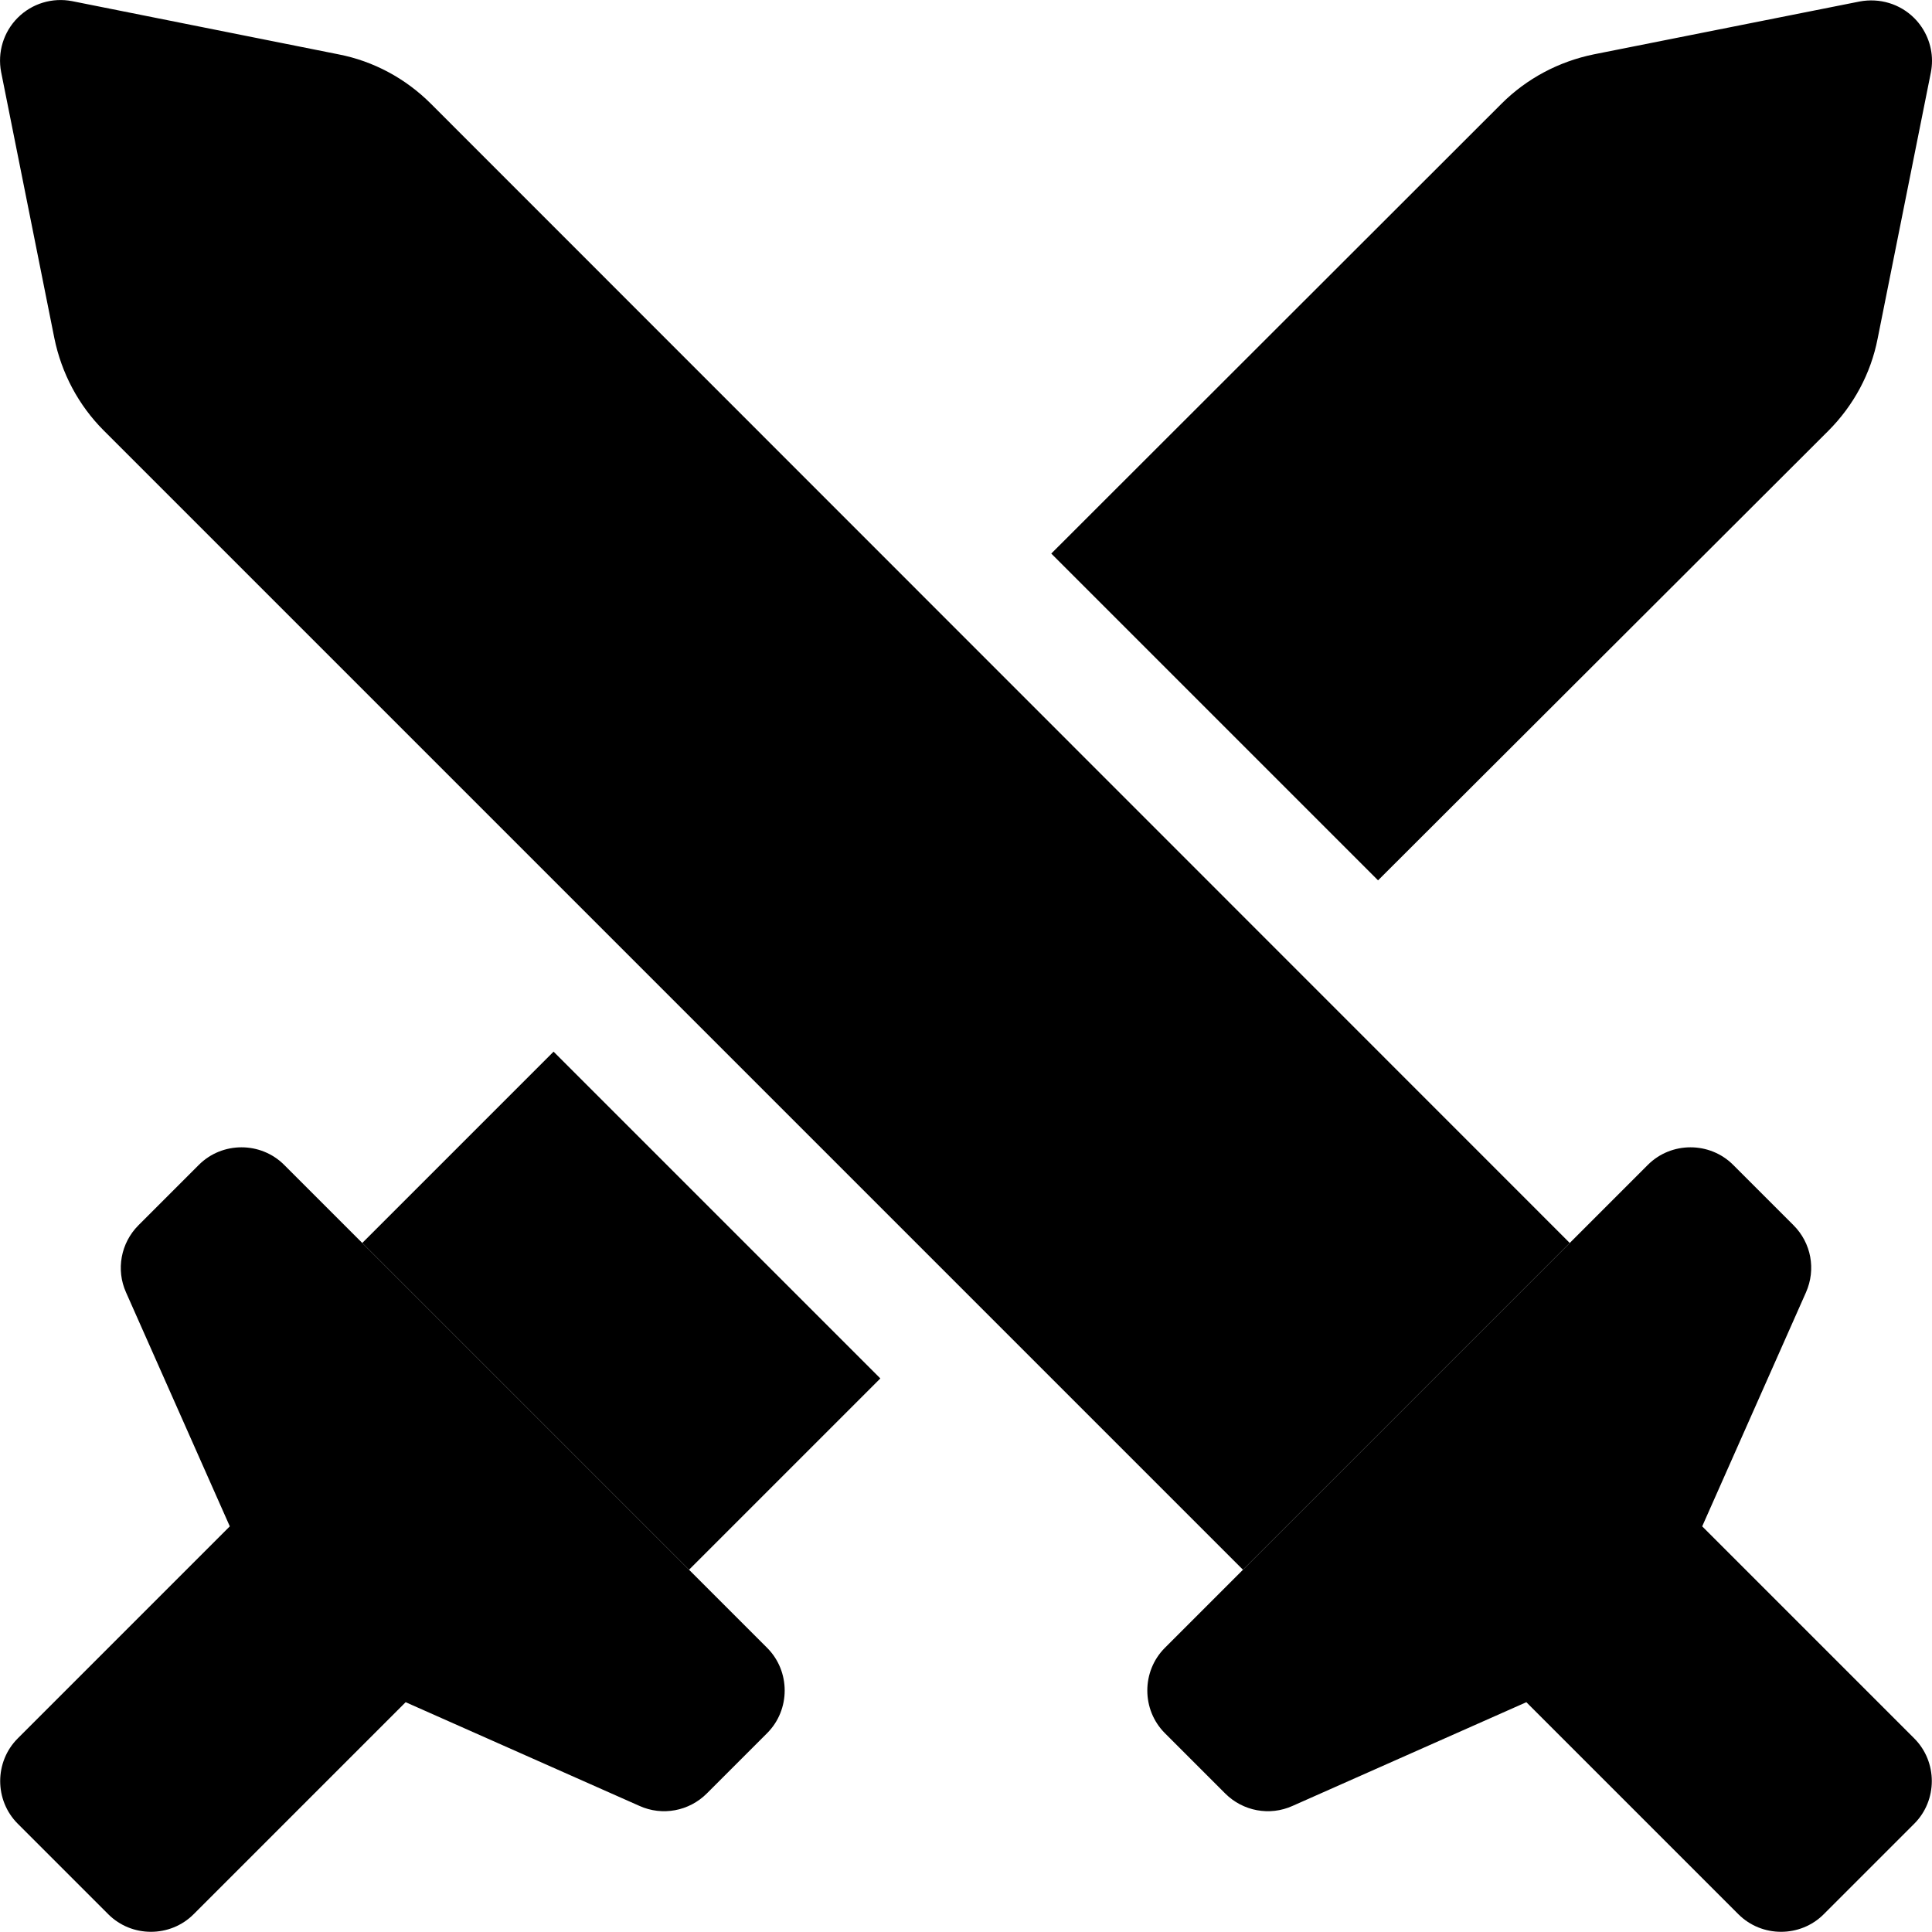 <svg xmlns="http://www.w3.org/2000/svg" viewBox="0 0 512 512"><path class="pr-icon-duotone-secondary" d="M.3 19.1L14.4 89.6c1.9 9.3 6.4 17.8 13.1 24.5L329.4 416 416 329.4 114.2 27.5c-6.7-6.7-15.2-11.3-24.5-13.1L19.1 .3C13.9-.7 8.5 .9 4.7 4.7S-.7 13.9 .3 19.1zM96 329.4c28.9 28.9 57.7 57.7 86.6 86.6l50.7-50.7-86.6-86.6L96 329.4zM278.6 146.7l86.6 86.6L484.5 114.2c6.7-6.7 11.3-15.2 13.1-24.5l14.1-70.5c.2-1 .3-2.1 .3-3.1c0-4.2-1.7-8.3-4.7-11.3c-3.8-3.8-9.2-5.4-14.5-4.4L422.4 14.4c-9.3 1.9-17.8 6.4-24.5 13.1L278.6 146.7z"/><path class="pr-icon-duotone-primary" d="M75.3 308.7c-6.2-6.2-16.4-6.2-22.6 0l-16 16c-4.7 4.7-6 11.8-3.3 17.8l27.5 62L4.7 460.7c-6.2 6.2-6.2 16.4 0 22.6l24 24c6.2 6.2 16.4 6.2 22.6 0l56.2-56.2 62 27.5c6 2.7 13.1 1.4 17.8-3.3l16-16c6.2-6.2 6.2-16.4 0-22.6l-128-128zm361.4 0l-128 128c-6.2 6.2-6.2 16.4 0 22.6l16 16c4.7 4.7 11.8 6 17.8 3.3l62-27.5 56.2 56.2c6.2 6.2 16.4 6.2 22.6 0l24-24c6.2-6.2 6.2-16.4 0-22.6l-56.2-56.2 27.5-62c2.7-6.1 1.4-13.1-3.3-17.8l-16-16c-6.2-6.2-16.4-6.2-22.6 0z"/></svg>